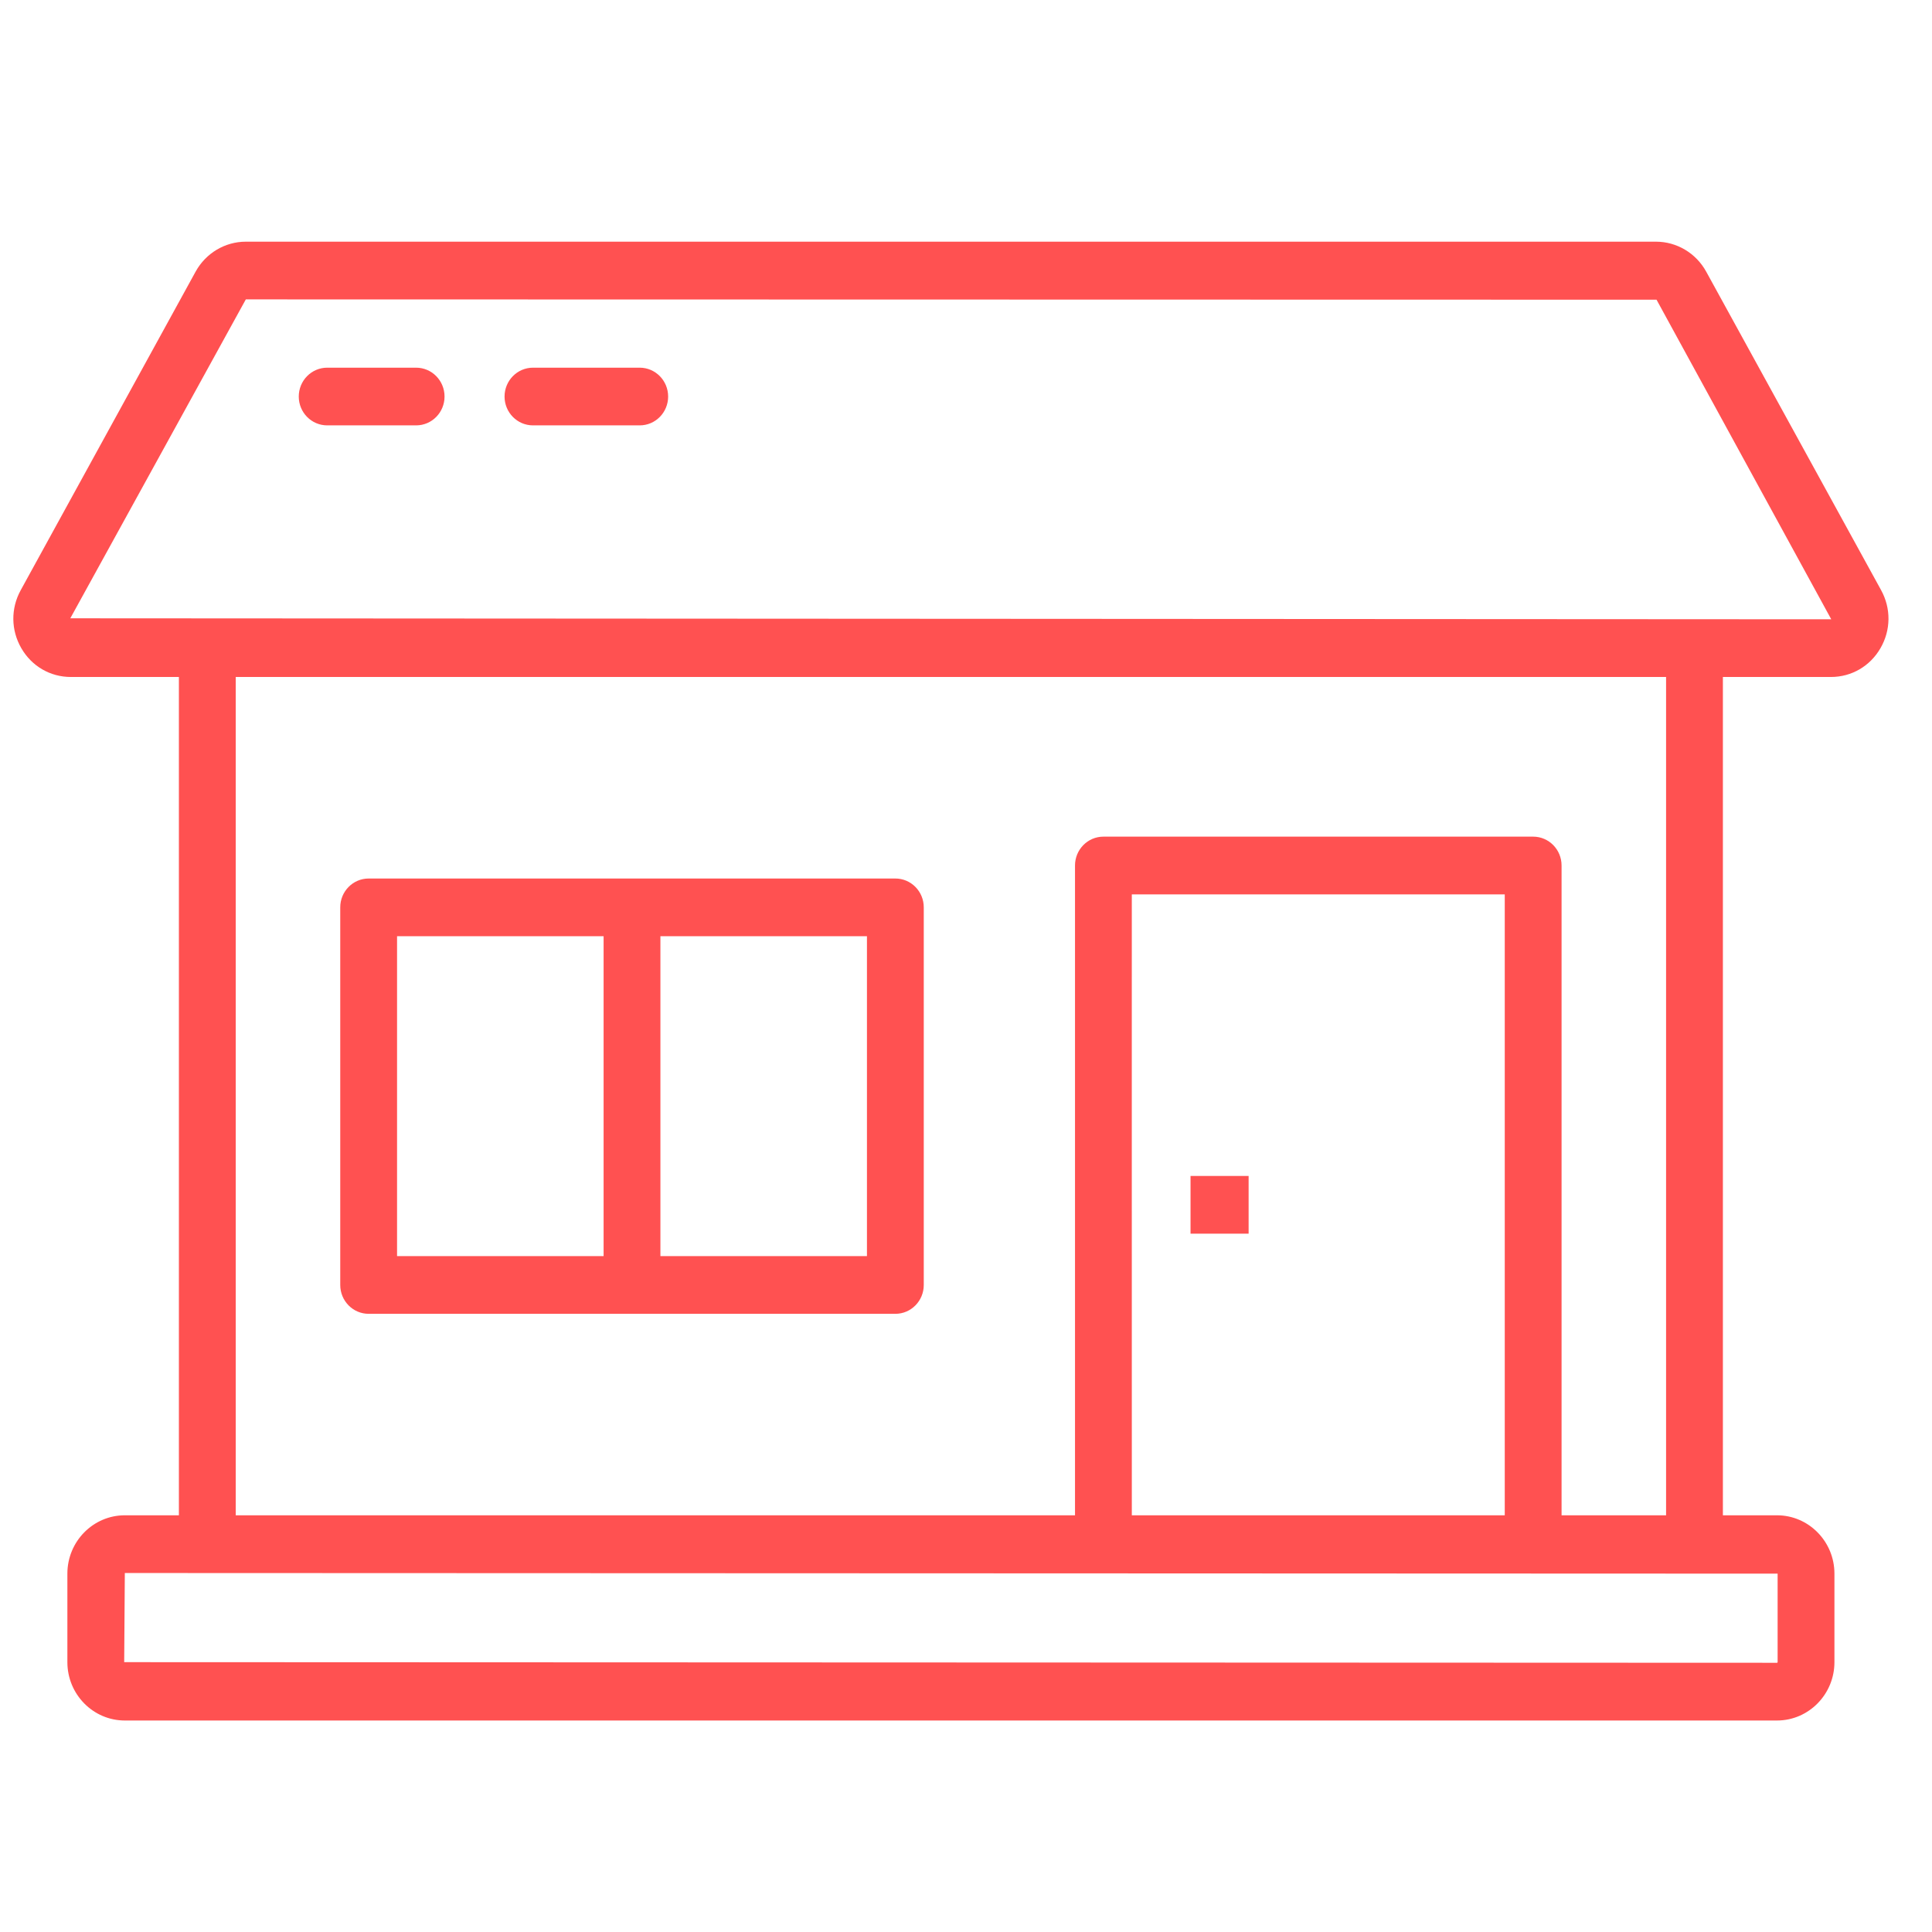 <svg width="64" height="64" viewBox="0 0 64 64" fill="none" xmlns="http://www.w3.org/2000/svg">
<path d="M56.519 8.997C56.183 8.386 55.546 8.006 54.857 8.006H8.143C7.453 8.006 6.817 8.386 6.48 8.998L0.686 19.551C0.353 20.157 0.361 20.874 0.706 21.472C1.051 22.07 1.665 22.426 2.347 22.426H5.926V50.196H4.135C3.085 50.196 2.232 51.063 2.232 52.129V55.061C2.232 56.127 3.085 56.994 4.135 56.994H58.865C59.914 56.994 60.768 56.127 60.768 55.061V52.129C60.768 51.063 59.914 50.196 58.865 50.196H57.073V22.426H60.652C61.334 22.426 61.947 22.07 62.293 21.472C62.639 20.875 62.647 20.157 62.315 19.551L56.519 8.997ZM37.493 29.627H49.847V50.196H37.493C37.492 47.043 37.492 29.496 37.493 29.627ZM58.886 52.129V55.061C58.886 55.072 58.877 55.082 58.865 55.082L4.114 55.061L4.135 52.108L58.886 52.129ZM55.191 50.196H51.729V28.671C51.729 28.143 51.308 27.715 50.788 27.715H36.552C36.032 27.715 35.611 28.143 35.611 28.671V50.196H7.809V22.426H55.191V50.196ZM60.652 20.515L2.329 20.482L8.143 9.918L54.875 9.928L60.662 20.514C60.662 20.514 60.659 20.515 60.652 20.515Z" fill="#FF5151"/>
<path d="M12.212 43.522H29.66C30.18 43.522 30.601 43.094 30.601 42.566V30.057C30.601 29.53 30.18 29.102 29.66 29.102H12.212C11.692 29.102 11.271 29.53 11.271 30.057V42.566C11.271 43.094 11.692 43.522 12.212 43.522ZM28.719 41.61H21.877V31.013H28.719V41.61ZM13.153 31.013H19.995V41.61H13.153V31.013Z" fill="#FF5151"/>
<path d="M41.362 38.955H39.438V40.867H41.362V38.955Z" fill="#FF5151"/>
<path d="M21.192 12.18H17.655C17.136 12.18 16.714 12.608 16.714 13.136C16.714 13.664 17.136 14.091 17.655 14.091H21.192C21.711 14.091 22.133 13.664 22.133 13.136C22.133 12.608 21.711 12.18 21.192 12.18ZM13.785 12.18H10.839C10.319 12.18 9.897 12.608 9.897 13.136C9.897 13.664 10.319 14.091 10.839 14.091H13.785C14.305 14.091 14.726 13.664 14.726 13.136C14.726 12.608 14.305 12.18 13.785 12.18Z" fill="#FF5151"/>
</svg>
